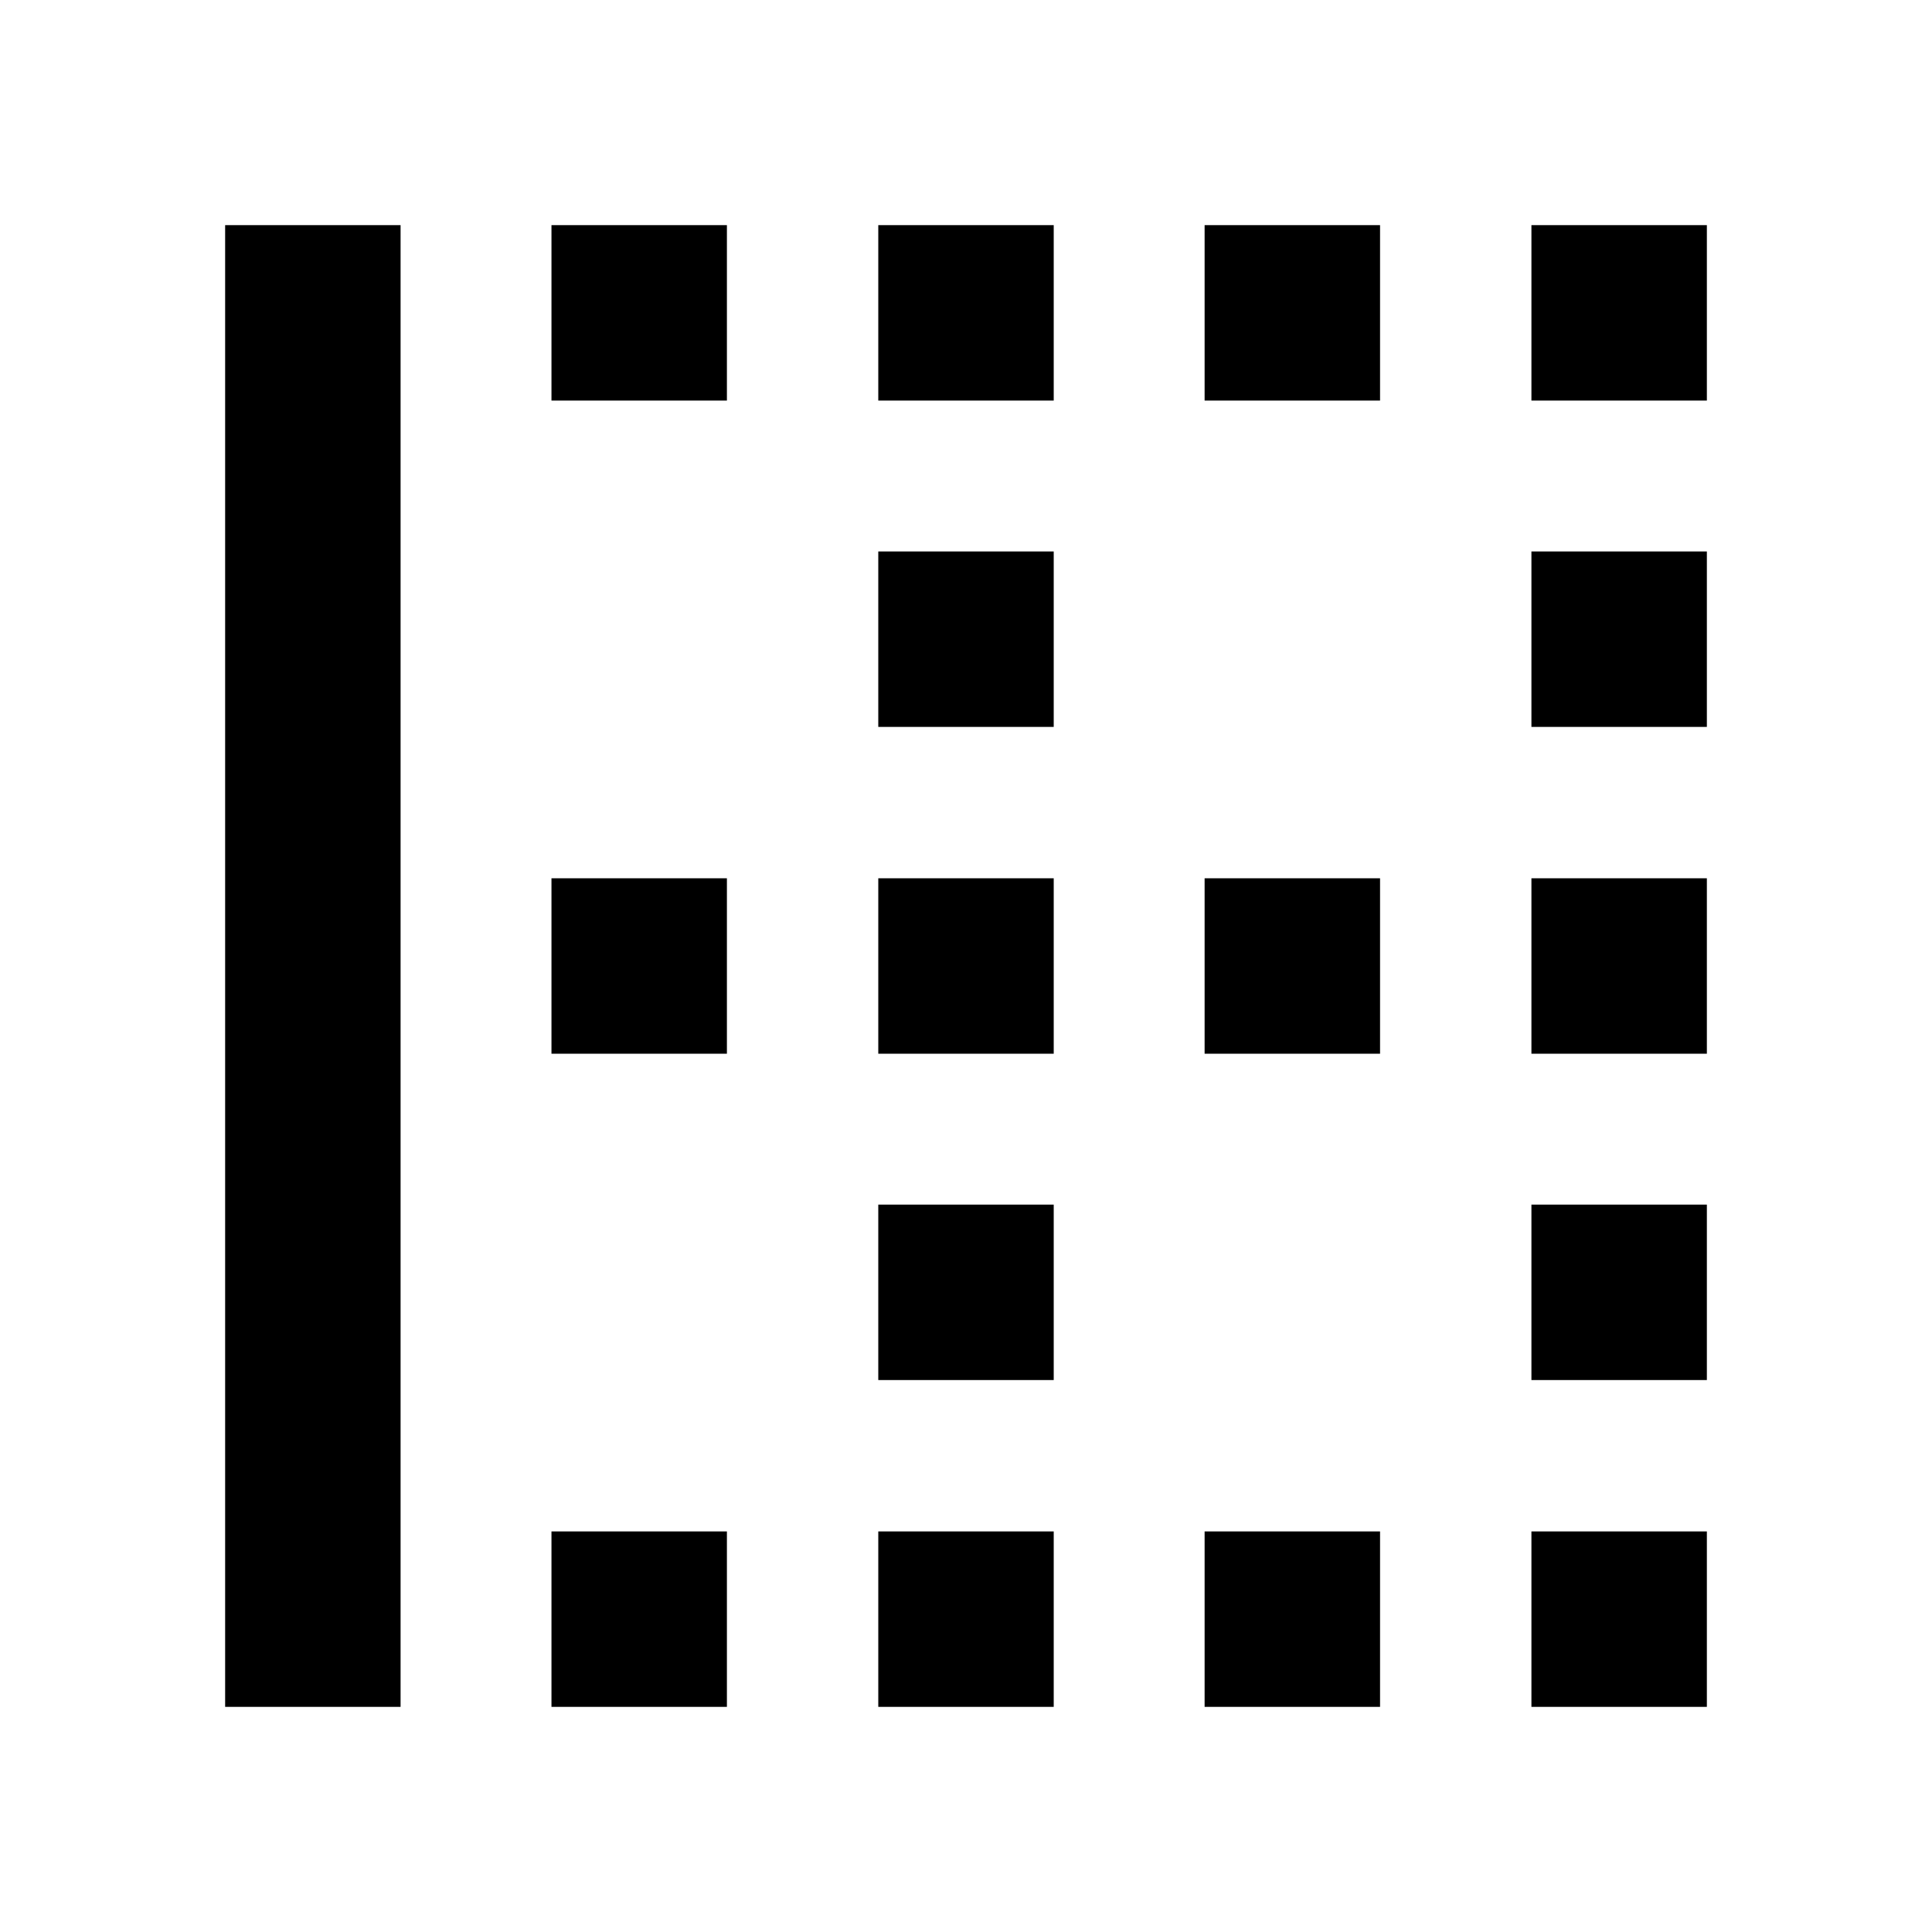 <svg xmlns="http://www.w3.org/2000/svg" height="24" viewBox="0 -960 960 960" width="24"><path d="M760.957-111.869v-87.174h87.174v87.174h-87.174Zm-162.392 0v-87.174h87.174v87.174h-87.174Zm-162.152 0v-87.174h87.174v87.174h-87.174Zm-162.391 0v-87.174h87.174v87.174h-87.174Zm-162.153 0v-736.262h87.174v736.262h-87.174Zm649.088-162.392v-87.174h87.174v87.174h-87.174Zm-324.544 0v-87.174h87.174v87.174h-87.174Zm324.544-162.152v-87.174h87.174v87.174h-87.174Zm-162.392 0v-87.174h87.174v87.174h-87.174Zm-162.152 0v-87.174h87.174v87.174h-87.174Zm-162.391 0v-87.174h87.174v87.174h-87.174Zm486.935-162.391v-87.174h87.174v87.174h-87.174Zm-324.544 0v-87.174h87.174v87.174h-87.174Zm324.544-162.153v-87.174h87.174v87.174h-87.174Zm-162.392 0v-87.174h87.174v87.174h-87.174Zm-162.152 0v-87.174h87.174v87.174h-87.174Zm-162.391 0v-87.174h87.174v87.174h-87.174Z"/></svg>